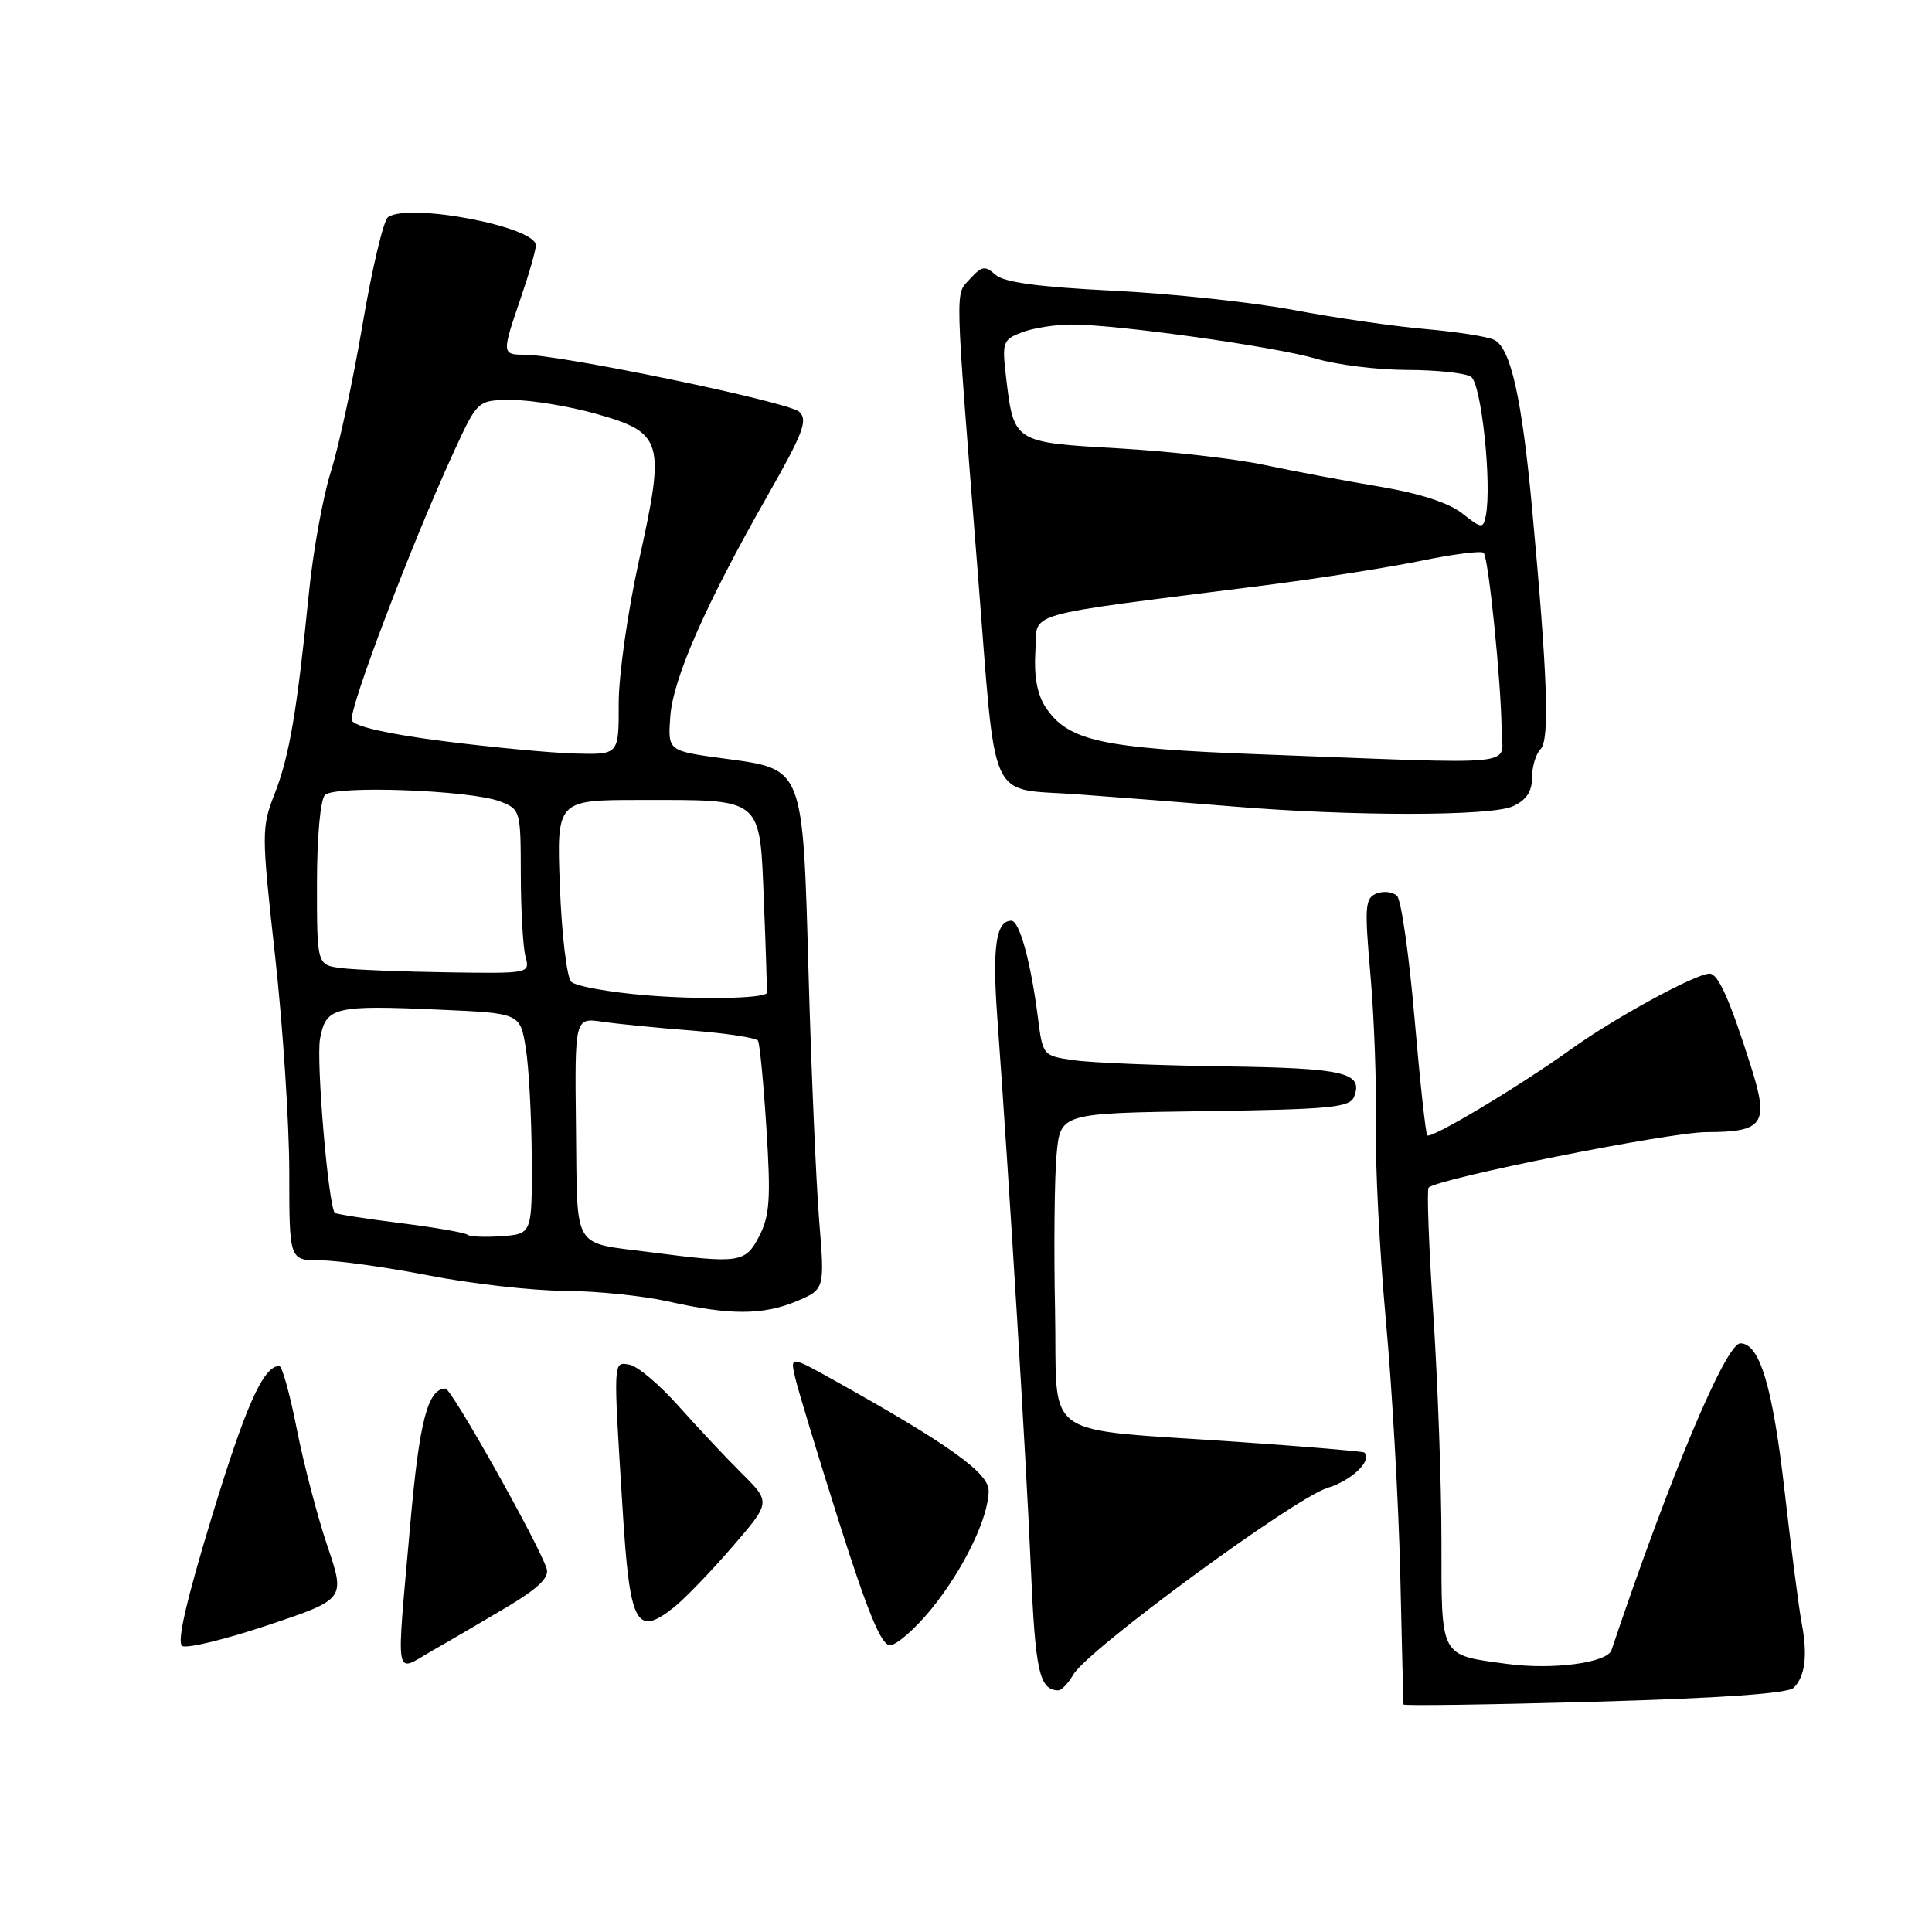 <?xml version="1.0" encoding="UTF-8" standalone="no"?>
<!DOCTYPE svg PUBLIC "-//W3C//DTD SVG 1.1//EN" "http://www.w3.org/Graphics/SVG/1.1/DTD/svg11.dtd" >
<svg xmlns="http://www.w3.org/2000/svg" xmlns:xlink="http://www.w3.org/1999/xlink" version="1.1" viewBox="0 0 256 256">
 <g >
 <path fill="currentColor"
d=" M 237.67 223.64 C 239.20 222.14 239.55 219.31 238.72 215.00 C 238.36 213.07 237.34 205.24 236.47 197.58 C 234.89 183.74 233.17 178.00 230.61 178.00 C 228.68 178.00 221.29 195.59 213.53 218.65 C 212.96 220.33 205.75 221.29 199.73 220.48 C 190.71 219.26 191.00 219.80 191.00 204.21 C 191.00 196.67 190.51 183.15 189.92 174.16 C 189.33 165.17 189.05 157.62 189.30 157.37 C 190.52 156.15 221.22 150.01 226.13 150.01 C 233.69 150.00 234.42 148.94 232.05 141.44 C 229.23 132.51 227.67 129.00 226.53 129.01 C 224.65 129.04 213.97 134.86 208.19 139.01 C 201.31 143.95 189.65 150.94 189.12 150.44 C 188.91 150.24 188.15 143.24 187.43 134.89 C 186.71 126.55 185.67 119.27 185.12 118.72 C 184.58 118.18 183.36 118.03 182.42 118.39 C 180.87 118.99 180.79 120.04 181.60 129.28 C 182.09 134.90 182.41 143.78 182.31 149.00 C 182.21 154.22 182.81 165.93 183.64 175.00 C 184.47 184.07 185.32 199.15 185.54 208.50 C 185.75 217.85 185.95 225.66 185.97 225.85 C 185.98 226.04 197.36 225.88 211.25 225.49 C 227.95 225.02 236.90 224.40 237.67 223.64 Z  M 142.24 221.86 C 144.19 218.55 171.60 198.44 175.94 197.14 C 179.11 196.18 181.89 193.50 180.77 192.46 C 180.62 192.32 173.30 191.70 164.50 191.09 C 137.31 189.19 140.15 191.20 139.80 173.64 C 139.63 165.31 139.72 156.03 140.00 153.00 C 140.50 147.50 140.50 147.50 159.65 147.23 C 176.35 146.99 178.88 146.75 179.43 145.31 C 180.66 142.11 178.15 141.53 162.21 141.30 C 153.57 141.18 144.63 140.82 142.34 140.49 C 138.17 139.90 138.17 139.90 137.51 134.70 C 136.57 127.40 135.08 122.00 134.01 122.00 C 131.98 122.00 131.47 125.46 132.14 134.74 C 133.76 157.03 135.98 193.49 136.58 207.50 C 137.18 221.53 137.72 223.93 140.24 223.98 C 140.65 223.99 141.55 223.04 142.24 221.86 Z  M 67.22 212.91 C 71.30 210.47 72.80 209.03 72.44 207.87 C 71.49 204.76 59.83 184.00 59.04 184.00 C 56.69 184.00 55.58 188.26 54.38 201.79 C 52.48 223.34 52.19 221.63 57.25 218.74 C 59.59 217.41 64.07 214.78 67.22 212.91 Z  M 43.37 204.82 C 42.05 200.92 40.24 193.97 39.33 189.37 C 38.43 184.77 37.38 181.00 37.00 181.00 C 34.90 181.00 32.54 186.29 28.06 201.01 C 24.67 212.13 23.41 217.64 24.15 218.10 C 24.76 218.47 29.87 217.23 35.51 215.34 C 45.77 211.90 45.77 211.90 43.37 204.82 Z  M 123.37 213.25 C 127.65 208.01 131.00 201.09 131.00 197.52 C 131.00 195.16 125.73 191.39 110.60 182.94 C 104.69 179.64 104.69 179.64 105.37 182.57 C 105.74 184.18 108.37 192.81 111.20 201.75 C 114.99 213.68 116.77 218.00 117.93 218.00 C 118.79 217.99 121.24 215.86 123.37 213.25 Z  M 89.25 213.02 C 90.64 211.93 94.11 208.34 96.96 205.05 C 102.14 199.06 102.14 199.06 98.32 195.26 C 96.22 193.18 92.44 189.15 89.92 186.32 C 87.40 183.48 84.48 181.02 83.42 180.83 C 81.22 180.45 81.25 179.94 82.50 200.00 C 83.45 215.30 84.29 216.92 89.25 213.02 Z  M 105.52 172.43 C 109.29 170.85 109.29 170.85 108.54 161.68 C 108.14 156.63 107.51 142.12 107.15 129.44 C 106.36 101.35 106.59 101.95 95.88 100.50 C 88.50 99.50 88.50 99.50 88.81 95.00 C 89.17 89.92 93.47 80.13 101.70 65.68 C 106.44 57.36 107.08 55.66 105.90 54.56 C 104.52 53.27 74.33 47.00 69.49 47.00 C 66.49 47.00 66.48 46.84 69.00 39.50 C 70.10 36.30 71.00 33.16 71.00 32.51 C 71.00 30.04 54.26 26.84 51.42 28.77 C 50.82 29.17 49.30 35.58 48.04 43.00 C 46.78 50.42 44.89 59.20 43.84 62.50 C 42.80 65.80 41.49 73.00 40.94 78.50 C 39.35 94.29 38.35 100.16 36.40 105.16 C 34.64 109.66 34.64 110.35 36.45 126.66 C 37.48 135.92 38.32 148.79 38.33 155.25 C 38.33 167.00 38.33 167.00 42.42 167.00 C 44.66 167.00 51.13 167.90 56.79 169.00 C 62.44 170.10 70.54 171.02 74.79 171.04 C 79.03 171.07 85.20 171.70 88.50 172.44 C 96.69 174.29 101.07 174.28 105.52 172.43 Z  M 200.45 106.84 C 202.25 106.02 203.00 104.90 203.00 103.04 C 203.00 101.59 203.51 99.89 204.13 99.27 C 205.36 98.04 205.06 89.61 203.02 67.50 C 201.66 52.75 200.18 46.15 198.00 45.04 C 197.18 44.61 193.07 43.97 188.88 43.60 C 184.68 43.24 176.81 42.10 171.38 41.07 C 165.94 40.05 155.20 38.90 147.50 38.52 C 137.61 38.03 133.03 37.41 131.91 36.41 C 130.53 35.17 130.09 35.24 128.52 36.97 C 126.53 39.17 126.47 36.85 129.57 76.00 C 132.05 107.27 130.74 104.37 142.75 105.25 C 148.39 105.66 157.61 106.38 163.25 106.85 C 179.09 108.17 197.55 108.16 200.45 106.84 Z  M 86.22 165.93 C 75.68 164.56 76.52 165.96 76.32 149.43 C 76.15 134.85 76.15 134.85 79.82 135.38 C 81.85 135.68 87.22 136.21 91.76 136.56 C 96.30 136.92 100.20 137.52 100.44 137.90 C 100.67 138.28 101.18 143.54 101.56 149.60 C 102.15 158.82 101.99 161.11 100.60 163.80 C 98.77 167.35 98.00 167.46 86.22 165.93 Z  M 61.94 163.61 C 61.67 163.34 57.68 162.65 53.07 162.07 C 48.46 161.49 44.54 160.88 44.37 160.71 C 43.51 159.84 41.87 140.53 42.41 137.61 C 43.20 133.42 44.28 133.16 58.35 133.79 C 68.92 134.26 68.92 134.26 69.67 138.88 C 70.08 141.42 70.43 148.00 70.46 153.50 C 70.50 163.50 70.50 163.50 66.46 163.80 C 64.24 163.96 62.21 163.87 61.94 163.61 Z  M 85.62 131.88 C 80.74 131.48 76.27 130.67 75.69 130.09 C 75.11 129.51 74.43 123.85 74.19 117.51 C 73.75 106.00 73.75 106.00 84.81 106.00 C 101.28 106.00 100.65 105.47 101.23 119.68 C 101.49 126.18 101.66 131.55 101.60 131.61 C 100.91 132.32 92.67 132.46 85.62 131.88 Z  M 45.25 128.28 C 42.00 127.87 42.00 127.87 42.00 117.14 C 42.00 110.92 42.45 105.95 43.06 105.34 C 44.37 104.03 62.32 104.69 66.25 106.19 C 68.95 107.23 69.00 107.38 69.01 115.87 C 69.02 120.62 69.30 125.51 69.63 126.75 C 70.23 128.99 70.18 129.00 59.37 128.84 C 53.39 128.75 47.04 128.50 45.25 128.28 Z  M 58.80 98.21 C 51.47 97.28 46.93 96.25 46.62 95.46 C 46.13 94.17 54.54 72.02 60.19 59.75 C 63.30 53.00 63.30 53.00 67.90 53.00 C 70.43 53.01 75.42 53.83 79.00 54.84 C 87.87 57.35 88.18 58.41 84.67 74.25 C 83.18 81.01 81.97 89.52 81.98 93.25 C 82.00 100.00 82.00 100.00 76.25 99.85 C 73.09 99.77 65.24 99.03 58.80 98.21 Z  M 166.98 99.95 C 145.91 99.16 141.48 98.18 138.52 93.67 C 137.43 92.00 136.99 89.57 137.19 86.34 C 137.54 80.89 134.48 81.77 167.50 77.57 C 174.65 76.66 184.00 75.19 188.27 74.31 C 192.54 73.43 196.28 72.95 196.59 73.25 C 197.24 73.90 198.93 90.62 198.97 96.75 C 199.00 101.64 202.55 101.29 166.98 99.95 Z  M 193.74 68.02 C 191.97 66.62 188.07 65.36 182.74 64.47 C 178.21 63.71 171.35 62.42 167.50 61.60 C 163.65 60.78 154.97 59.80 148.21 59.41 C 134.30 58.62 134.34 58.65 133.31 50.00 C 132.76 45.32 132.87 45.00 135.43 44.03 C 136.91 43.46 139.88 43.00 142.01 43.00 C 148.08 43.00 168.97 45.93 174.43 47.54 C 177.14 48.34 182.54 49.01 186.43 49.02 C 190.32 49.02 194.13 49.43 194.91 49.92 C 196.29 50.80 197.71 64.19 196.87 68.38 C 196.52 70.07 196.32 70.05 193.74 68.02 Z "/>
</g>
</svg>